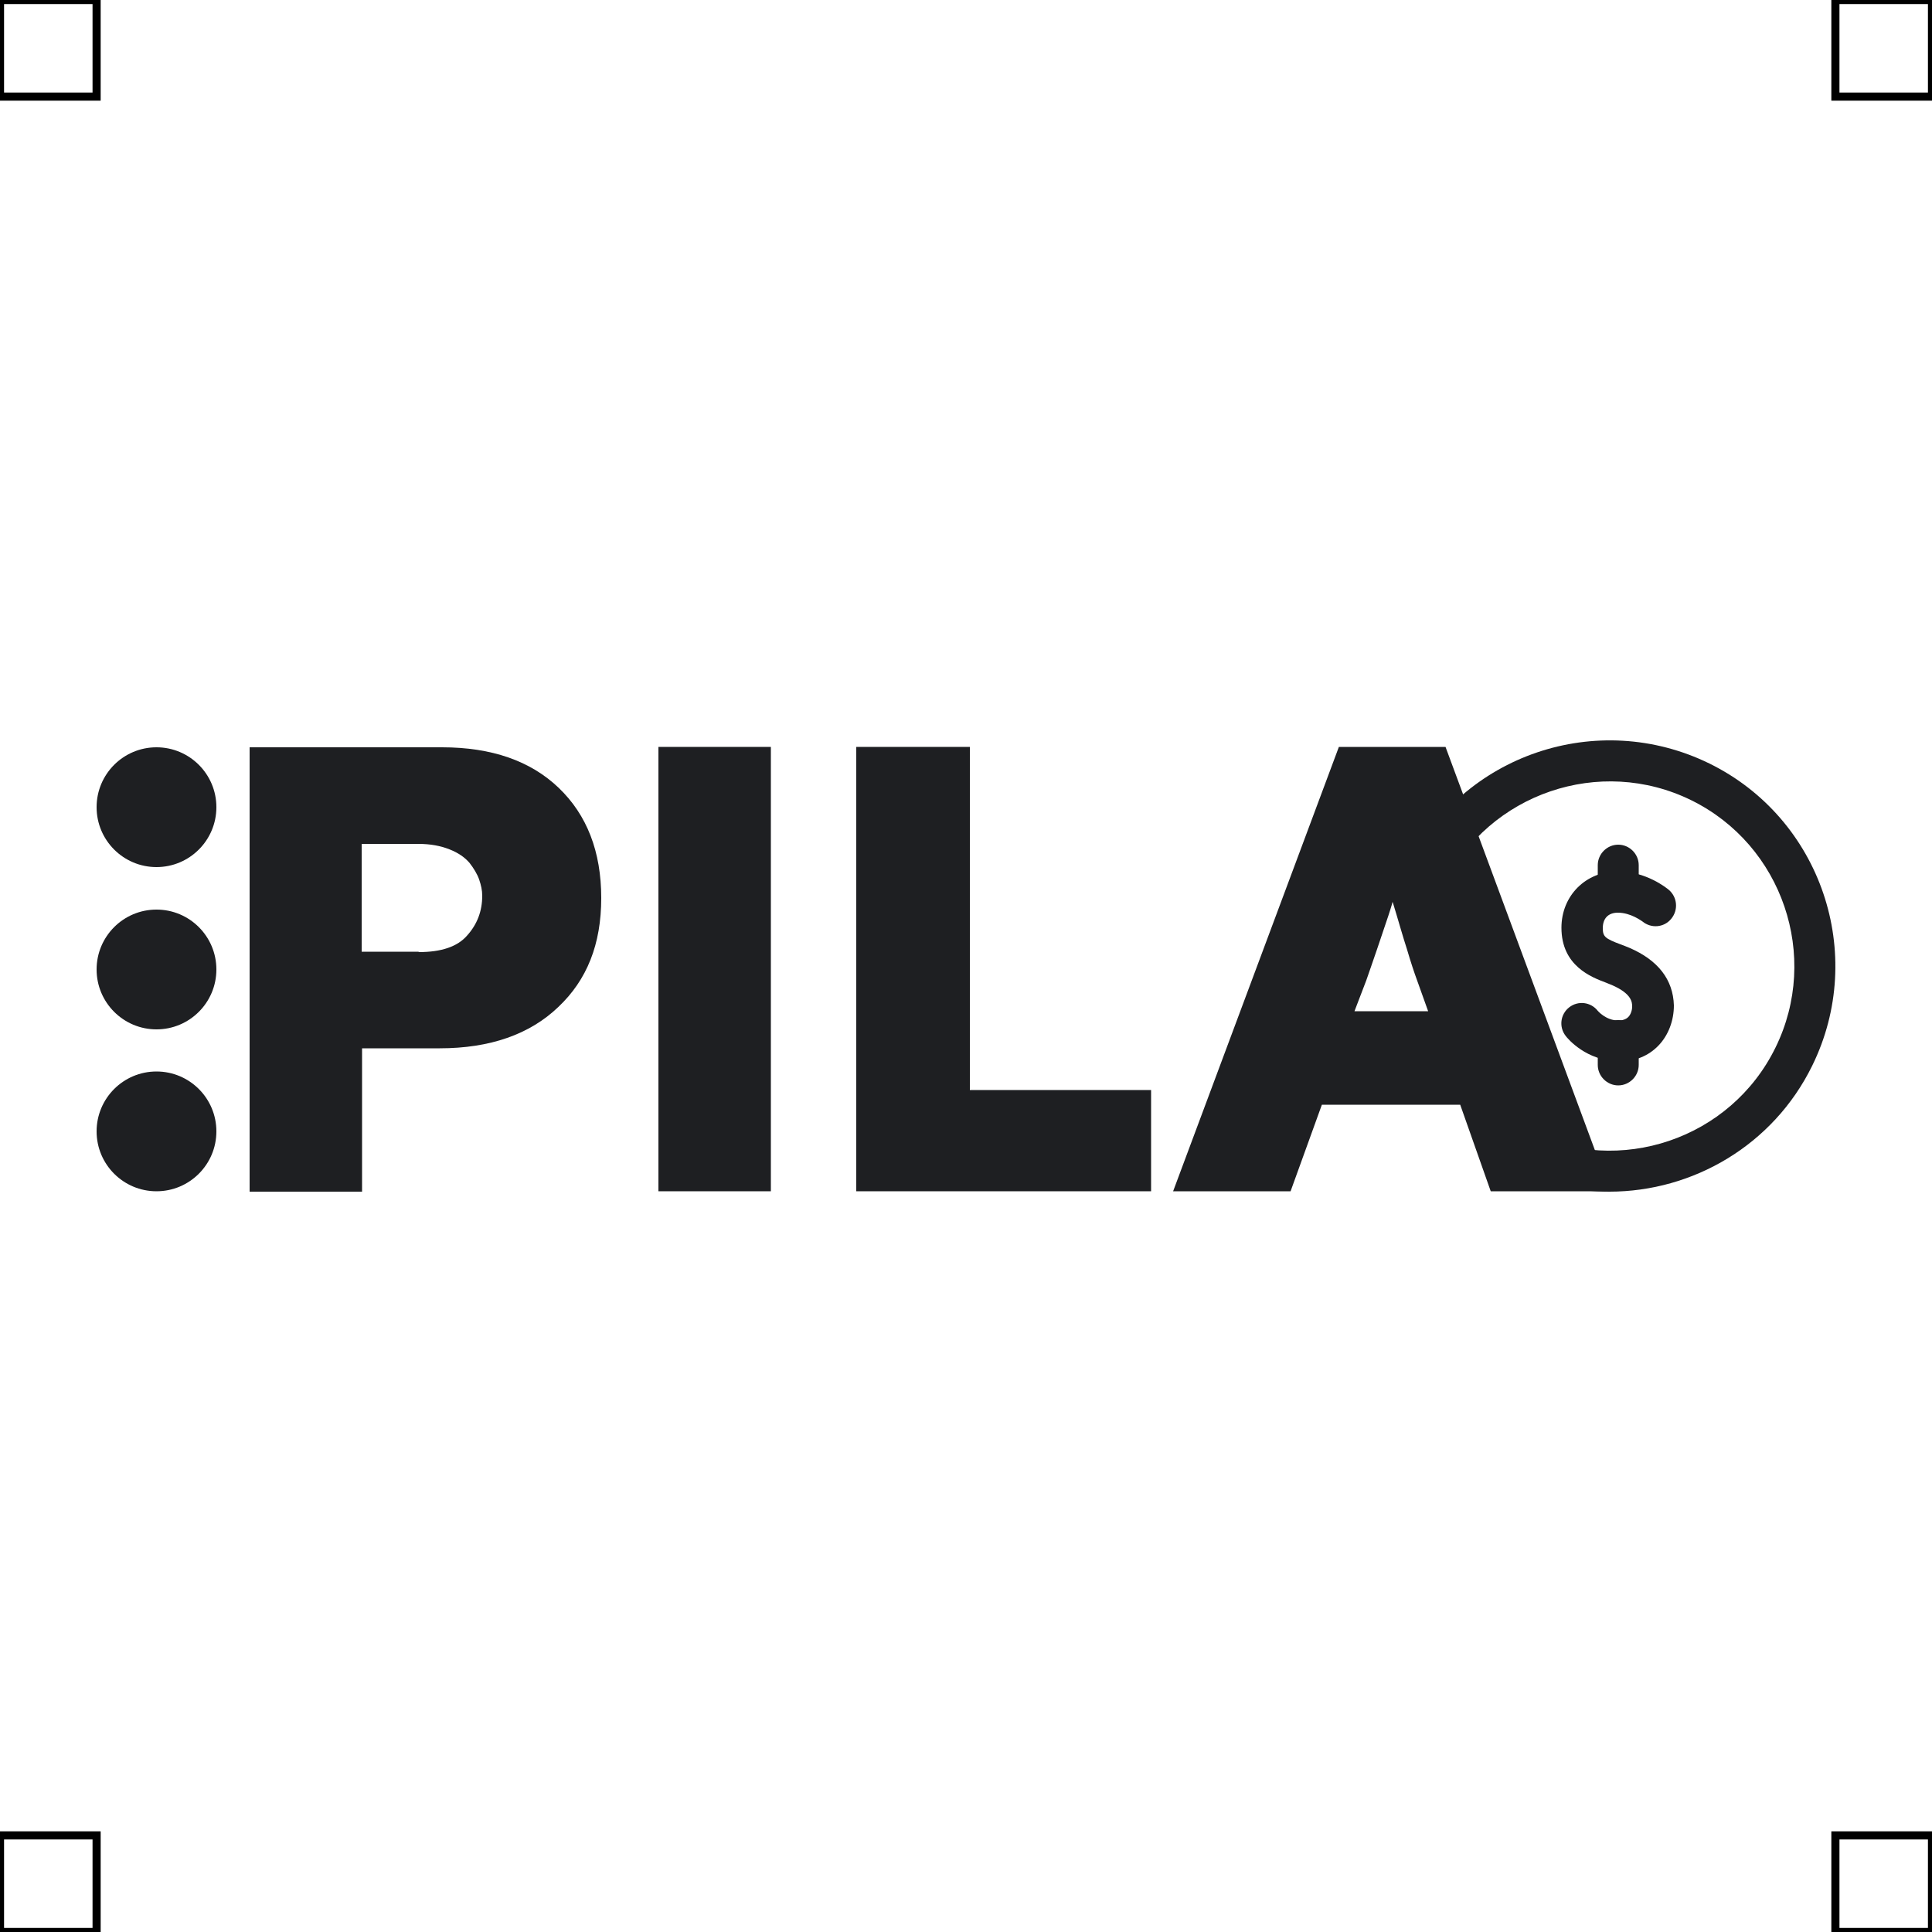 <?xml version="1.0" encoding="UTF-8"?>
<svg xmlns="http://www.w3.org/2000/svg" viewBox="0 0 50 50">
  <defs>
    <style>
      .cls-1 {
        fill: none;
        stroke: #000;
        stroke-miterlimit: 10;
        stroke-width: .21px;
      }

      .cls-2 {
        fill: #1e1f22;
        stroke-width: 0px;
      }
    </style>
  </defs>
  <g id="iconos">
    <g>
      <path class="cls-2" d="m41.65,30.84c-.86,0-1.74-.19-2.57-.6-.26-.13-.37-.45-.24-.71.13-.26.45-.37.71-.24,2.36,1.16,5.24.19,6.4-2.18,1.16-2.36.18-5.24-2.18-6.4-2.36-1.16-5.23-.18-6.4,2.18-.13.26-.45.37-.71.24s-.37-.45-.24-.71c1.42-2.89,4.92-4.08,7.82-2.66,2.89,1.42,4.08,4.93,2.66,7.82-1.01,2.06-3.09,3.26-5.25,3.26Z"/>
      <g>
        <path class="cls-2" d="m11.44,19.34c1.28,0,2.29.35,3.02,1.05.73.7,1.1,1.65,1.1,2.85s-.37,2.12-1.11,2.82c-.74.71-1.77,1.07-3.07,1.07h-2.01v3.71h-2.91v-11.5h4.97Zm-.6,5.3c.58,0,1-.14,1.25-.43.26-.29.39-.63.39-1.03,0-.14-.03-.27-.08-.42-.05-.14-.14-.29-.25-.43-.12-.14-.29-.26-.52-.35-.23-.09-.49-.14-.8-.14h-1.47v2.79h1.47Z"/>
        <path class="cls-2" d="m19.95,30.83h-2.91v-11.5h2.91v11.5Z"/>
        <path class="cls-2" d="m25.11,28.21h4.68v2.62h-7.63v-11.5h2.94v8.88Z"/>
        <path class="cls-2" d="m30.36,30.83l4.29-11.5h2.76l4.26,11.5h-3.09l-.79-2.24h-3.58l-.81,2.24h-3.03Zm4.68-4.66h1.92l-.29-.81c-.07-.19-.16-.46-.26-.8-.11-.34-.19-.63-.26-.86-.07-.24-.11-.36-.11-.36,0,0-.03.12-.11.36s-.18.53-.29.86c-.11.33-.21.6-.28.81l-.31.81Z"/>
      </g>
      <g>
        <path class="cls-2" d="m41.88,27.46c-.82,0-1.31-.58-1.36-.65-.18-.23-.14-.56.09-.74.23-.18.56-.14.74.09,0,0,.21.25.53.25.11,0,.2-.03.26-.09.06-.06.1-.17.1-.27,0-.11-.01-.33-.51-.55l-.17-.07c-.37-.14-1.15-.43-1.15-1.42,0-.83.63-1.46,1.46-1.46.73,0,1.26.43,1.32.48.22.19.25.52.06.75s-.52.25-.74.07c-.02-.01-.3-.23-.64-.23-.25,0-.39.15-.39.4,0,.22.06.27.46.42.08.03.16.06.23.09.74.32,1.13.82,1.15,1.49,0,.39-.14.77-.4,1.04-.26.27-.61.41-1.01.41Z"/>
        <path class="cls-2" d="m41.88,23.6c-.29,0-.53-.24-.53-.53v-.68c0-.29.24-.53.53-.53s.53.24.53.53v.68c0,.29-.24.53-.53.53Z"/>
        <path class="cls-2" d="m41.88,28.09c-.29,0-.53-.24-.53-.53v-.63c0-.29.24-.53.53-.53s.53.24.53.53v.63c0,.29-.24.53-.53.53Z"/>
      </g>
      <circle class="cls-2" cx="4.05" cy="20.89" r="1.55"/>
      <circle class="cls-2" cx="4.05" cy="25.09" r="1.55"/>
      <circle class="cls-2" cx="4.05" cy="29.28" r="1.55"/>
    </g>
  </g>
  <g id="guias">
    <g>
      <rect class="cls-1" x="47.5" y="47.5" width="2.5" height="2.5"/>
      <rect class="cls-1" x="47.5" width="2.5" height="2.5"/>
      <rect class="cls-1" y="47.5" width="2.5" height="2.5"/>
      <rect class="cls-1" width="2.5" height="2.5"/>
    </g>
  </g>
</svg>